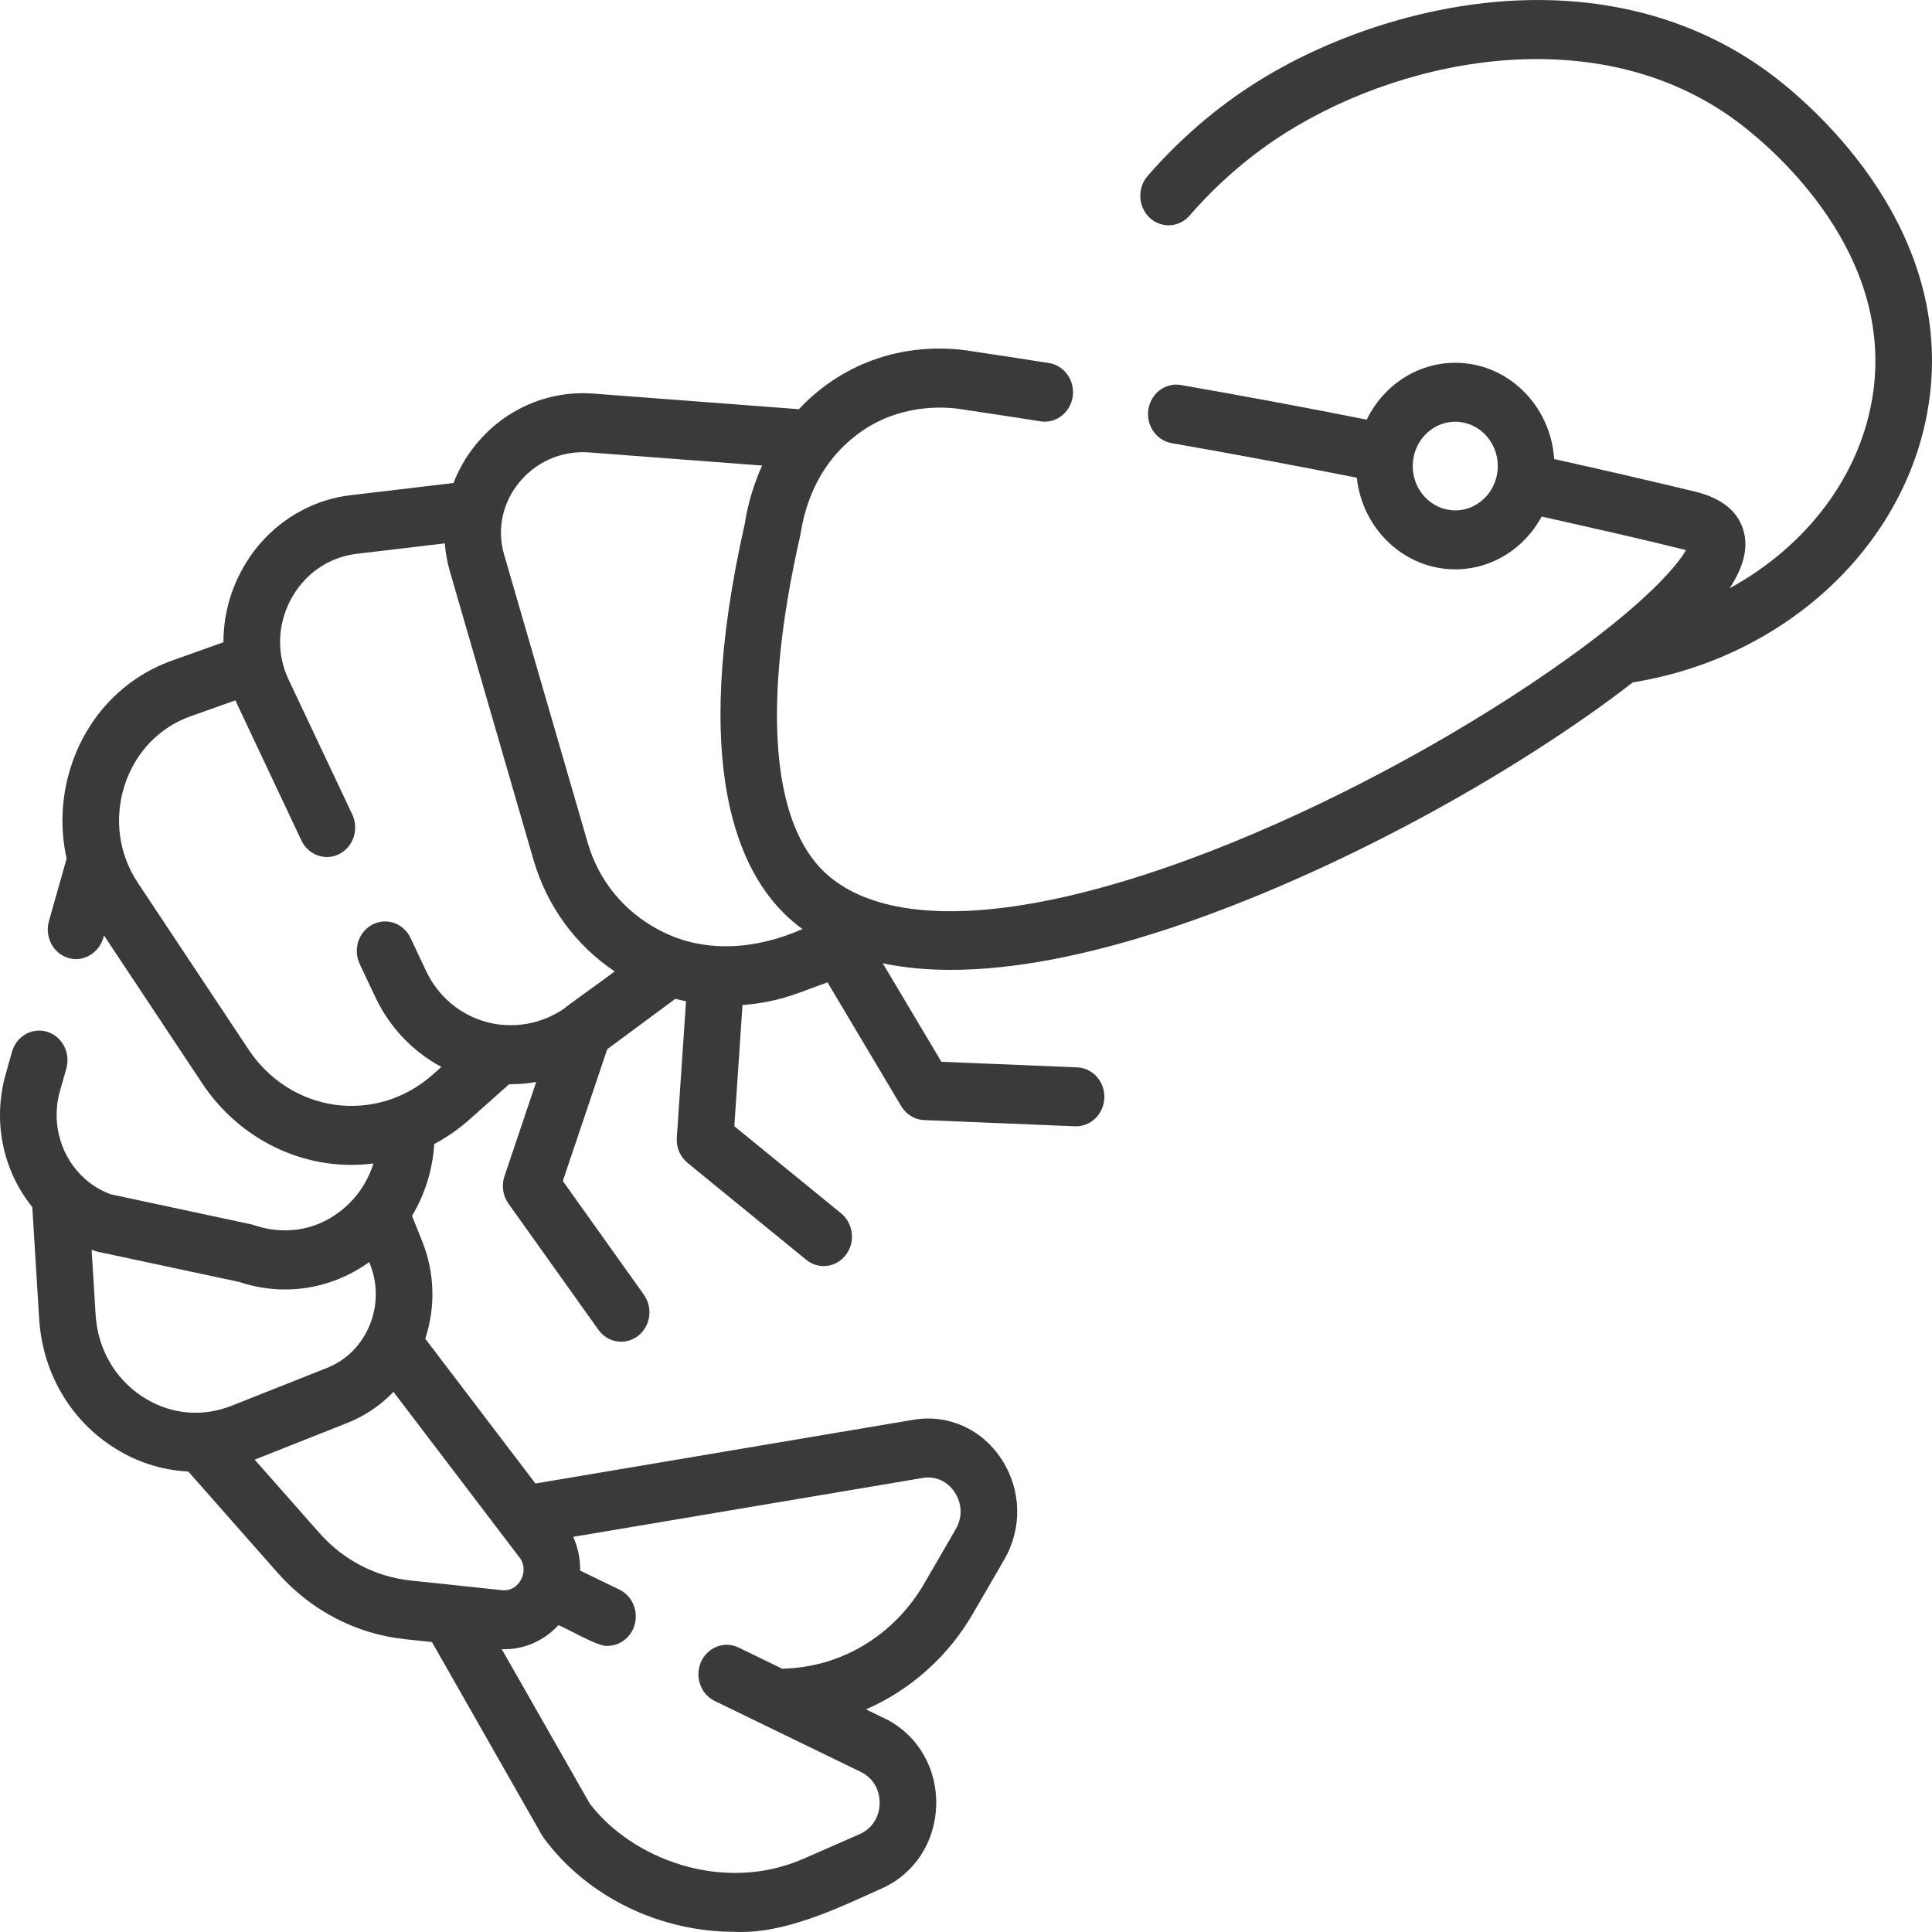 <svg width="35" height="35" viewBox="0 0 35 35" fill="none" xmlns="http://www.w3.org/2000/svg">
<g clip-path="url(#clip0_403_281)">
<path d="M0.103 19.459L0.218 19.053C0.298 18.77 0.583 18.608 0.855 18.692C0.985 18.732 1.095 18.824 1.16 18.949C1.225 19.073 1.24 19.22 1.202 19.355L1.087 19.761C0.979 20.137 1.015 20.541 1.186 20.891C1.358 21.24 1.652 21.507 2.008 21.636L4.569 22.184C5.105 22.376 5.682 22.308 6.143 21.959C6.442 21.735 6.656 21.428 6.765 21.077C6.493 21.112 6.217 21.112 5.944 21.075C5.488 21.012 5.05 20.852 4.657 20.602C4.264 20.353 3.926 20.021 3.664 19.627L1.883 16.945C1.821 17.252 1.515 17.443 1.233 17.353C1.169 17.333 1.109 17.3 1.056 17.256C1.004 17.212 0.96 17.158 0.928 17.096C0.896 17.034 0.876 16.967 0.868 16.897C0.861 16.827 0.867 16.757 0.886 16.689L1.207 15.554C1.087 15.016 1.108 14.449 1.28 13.904C1.57 12.985 2.241 12.279 3.119 11.966L4.048 11.635C4.047 11.2 4.151 10.764 4.363 10.361C4.767 9.59 5.511 9.07 6.353 8.971L8.216 8.75C8.305 8.519 8.427 8.303 8.577 8.109C9.096 7.433 9.906 7.068 10.746 7.13L14.474 7.413C14.682 7.189 14.917 6.995 15.174 6.835C16.142 6.233 17.112 6.28 17.607 6.363C18.072 6.432 18.542 6.504 19.003 6.577C19.137 6.598 19.258 6.674 19.339 6.788C19.419 6.902 19.453 7.045 19.433 7.185C19.39 7.477 19.128 7.677 18.849 7.633C18.39 7.56 17.922 7.489 17.458 7.42L17.448 7.418C17.162 7.37 16.417 7.306 15.699 7.753C14.687 8.401 14.545 9.431 14.496 9.706C13.803 12.751 13.97 14.926 14.968 15.829C16.062 16.818 18.398 16.724 21.545 15.566C23.57 14.821 25.824 13.664 27.729 12.392C29.65 11.11 30.361 10.29 30.544 9.965C29.68 9.75 28.8 9.554 27.929 9.358C27.621 9.928 27.035 10.314 26.364 10.314C25.442 10.314 24.68 9.587 24.58 8.654C23.464 8.433 22.346 8.224 21.226 8.028C21.092 8.005 20.972 7.927 20.893 7.812C20.814 7.696 20.782 7.553 20.805 7.413C20.816 7.344 20.84 7.278 20.876 7.218C20.912 7.159 20.958 7.107 21.013 7.066C21.068 7.026 21.13 6.997 21.195 6.981C21.261 6.965 21.329 6.963 21.395 6.975C22.519 7.171 23.641 7.38 24.76 7.602C25.056 6.992 25.664 6.572 26.364 6.572C27.313 6.572 28.092 7.343 28.155 8.316C29.003 8.504 29.849 8.699 30.693 8.902C31.17 9.016 31.467 9.245 31.577 9.585C31.694 9.948 31.554 10.322 31.334 10.657C32.726 9.897 33.714 8.612 33.931 7.132C34.302 4.6 32.196 2.76 31.541 2.256C29.068 0.351 25.534 0.997 23.297 2.402C22.655 2.805 22.067 3.312 21.55 3.906C21.458 4.011 21.331 4.074 21.195 4.081C21.059 4.088 20.926 4.038 20.825 3.943C20.725 3.848 20.664 3.715 20.658 3.573C20.651 3.432 20.699 3.293 20.79 3.188C21.374 2.517 22.04 1.944 22.767 1.487C24.059 0.675 25.675 0.143 27.199 0.026C29.085 -0.119 30.798 0.355 32.151 1.396C32.922 1.99 35.402 4.17 34.944 7.293C34.57 9.844 32.373 11.912 29.58 12.362C29.302 12.577 29.019 12.785 28.732 12.985C26.457 14.573 23.638 16.006 21.191 16.817C19.676 17.319 18.345 17.57 17.224 17.57C16.779 17.57 16.369 17.53 15.992 17.451L17.054 19.235L19.514 19.336C19.581 19.339 19.648 19.355 19.709 19.385C19.77 19.414 19.825 19.456 19.87 19.507C19.916 19.559 19.952 19.619 19.975 19.685C19.998 19.751 20.009 19.821 20.006 19.891C20.001 20.032 19.942 20.166 19.842 20.262C19.742 20.358 19.61 20.409 19.474 20.404L16.742 20.291C16.658 20.288 16.576 20.263 16.504 20.219C16.431 20.175 16.37 20.113 16.326 20.039L14.991 17.796L14.46 17.991C14.134 18.11 13.795 18.183 13.451 18.207L13.303 20.402L15.241 21.984C15.347 22.072 15.415 22.2 15.431 22.34C15.447 22.48 15.409 22.62 15.325 22.732C15.242 22.842 15.12 22.915 14.986 22.932C14.851 22.95 14.716 22.911 14.609 22.825L12.457 21.068C12.391 21.014 12.338 20.944 12.304 20.864C12.27 20.785 12.255 20.697 12.261 20.61L12.428 18.139C12.363 18.126 12.299 18.111 12.235 18.094L11.001 19.007L10.196 21.395L11.664 23.454C11.704 23.511 11.733 23.575 11.75 23.642C11.766 23.711 11.769 23.781 11.76 23.851C11.75 23.92 11.727 23.987 11.692 24.047C11.658 24.107 11.612 24.16 11.558 24.201C11.333 24.376 11.011 24.329 10.841 24.091L9.211 21.804C9.161 21.733 9.128 21.652 9.116 21.565C9.103 21.479 9.111 21.391 9.139 21.308L9.714 19.601C9.562 19.628 9.408 19.642 9.254 19.642C9.244 19.642 9.234 19.641 9.225 19.64L8.504 20.282C8.309 20.455 8.095 20.604 7.867 20.725C7.837 21.196 7.697 21.639 7.464 22.026L7.647 22.483C7.876 23.053 7.894 23.674 7.704 24.252L9.7 26.875L16.55 25.72C17.179 25.615 17.791 25.89 18.148 26.441C18.505 26.991 18.522 27.686 18.192 28.255L17.625 29.233C17.171 30.018 16.483 30.62 15.689 30.967L16.059 31.147C16.064 31.149 16.069 31.152 16.074 31.154C16.642 31.454 16.982 32.053 16.96 32.716C16.938 33.38 16.56 33.953 15.972 34.211C15.166 34.577 14.199 35.042 13.305 34.997C11.98 34.997 10.659 34.387 9.855 33.303C9.842 33.286 9.83 33.268 9.819 33.249L7.825 29.747L7.333 29.695C6.449 29.601 5.63 29.174 5.029 28.492L3.411 26.658C2.921 26.634 2.439 26.478 2.009 26.189C1.241 25.675 0.768 24.836 0.709 23.887L0.585 21.867C0.064 21.223 -0.143 20.33 0.103 19.459ZM26.364 7.64C25.939 7.64 25.593 8 25.593 8.443C25.593 8.886 25.939 9.246 26.364 9.246C26.788 9.246 27.134 8.886 27.134 8.443C27.134 8 26.788 7.64 26.364 7.64ZM5.262 10.873C5.024 11.328 5.011 11.851 5.227 12.309L6.382 14.755C6.411 14.818 6.429 14.887 6.433 14.957C6.437 15.027 6.429 15.097 6.407 15.164C6.385 15.23 6.351 15.291 6.307 15.344C6.262 15.397 6.208 15.44 6.148 15.471C5.899 15.6 5.587 15.494 5.461 15.227L4.307 12.78C4.292 12.749 4.279 12.718 4.266 12.687L3.45 12.977C2.879 13.18 2.443 13.64 2.254 14.238C2.065 14.836 2.153 15.476 2.497 15.993L4.507 19.019C4.687 19.29 4.92 19.518 5.19 19.69C5.461 19.862 5.763 19.972 6.076 20.015C6.39 20.057 6.709 20.03 7.013 19.937C7.316 19.843 7.597 19.683 7.838 19.469L7.997 19.328C7.481 19.053 7.06 18.614 6.801 18.066L6.516 17.463C6.487 17.4 6.469 17.331 6.465 17.261C6.461 17.191 6.47 17.121 6.491 17.055C6.513 16.988 6.547 16.927 6.591 16.874C6.636 16.822 6.69 16.779 6.75 16.747C6.811 16.717 6.876 16.698 6.944 16.694C7.011 16.689 7.078 16.699 7.142 16.721C7.206 16.744 7.264 16.779 7.315 16.826C7.366 16.872 7.407 16.928 7.437 16.991L7.721 17.594C7.938 18.053 8.339 18.389 8.822 18.517C9.297 18.642 9.798 18.555 10.211 18.278C10.303 18.198 11.025 17.688 11.135 17.597C10.425 17.121 9.909 16.416 9.665 15.577L8.15 10.351C8.102 10.186 8.071 10.016 8.058 9.844L6.468 10.032C5.95 10.093 5.51 10.4 5.262 10.873ZM14.537 16.83C14.453 16.77 14.373 16.704 14.296 16.635C13.378 15.805 12.494 13.89 13.494 9.483C13.517 9.317 13.593 8.908 13.806 8.434L10.672 8.196C10.169 8.157 9.685 8.375 9.377 8.776C9.094 9.144 9.005 9.606 9.131 10.042L10.647 15.268C10.845 15.95 11.3 16.509 11.93 16.842C12.745 17.285 13.707 17.201 14.537 16.83ZM10.684 32.674C11.445 33.673 13.093 34.316 14.563 33.67L15.574 33.227C15.792 33.131 15.927 32.926 15.935 32.68C15.943 32.435 15.824 32.224 15.617 32.111L12.95 30.816C12.889 30.787 12.834 30.745 12.788 30.693C12.742 30.642 12.707 30.581 12.684 30.515C12.66 30.449 12.65 30.379 12.653 30.308C12.656 30.238 12.672 30.169 12.7 30.105C12.729 30.042 12.769 29.984 12.819 29.937C12.869 29.89 12.927 29.853 12.991 29.829C13.054 29.805 13.121 29.794 13.189 29.797C13.256 29.801 13.322 29.818 13.383 29.848L14.17 30.23C15.235 30.208 16.196 29.633 16.747 28.681L17.314 27.703C17.437 27.491 17.431 27.243 17.298 27.039C17.166 26.834 16.947 26.735 16.713 26.775L10.385 27.841C10.47 28.033 10.513 28.242 10.51 28.453L11.222 28.798C11.328 28.849 11.414 28.937 11.465 29.046C11.517 29.155 11.531 29.279 11.506 29.398C11.481 29.517 11.417 29.623 11.326 29.699C11.235 29.775 11.121 29.817 11.005 29.817C10.843 29.838 10.27 29.499 10.118 29.441C9.852 29.728 9.48 29.892 9.09 29.876L10.684 32.674ZM5.784 27.769C6.214 28.258 6.802 28.565 7.436 28.632L9.089 28.807C9.294 28.829 9.398 28.689 9.433 28.627C9.467 28.567 9.534 28.412 9.43 28.24L7.128 25.215C6.89 25.463 6.604 25.655 6.289 25.779L4.614 26.443L5.784 27.769ZM2.563 25.29C3.053 25.619 3.647 25.684 4.192 25.468L5.924 24.781C6.274 24.642 6.548 24.368 6.696 24.009C6.848 23.641 6.845 23.231 6.689 22.864C6.23 23.192 5.703 23.36 5.167 23.36C4.889 23.36 4.61 23.316 4.335 23.224L1.77 22.676C1.732 22.668 1.696 22.654 1.66 22.64L1.732 23.819C1.77 24.425 2.072 24.962 2.563 25.29Z" fill="#3A3A3A"/>
</g>
<defs>
<clipPath id="clip0_403_281">
<rect width="35" height="35" fill="white" transform="matrix(-1 0 0 1 35 0)"/>
</clipPath>
</defs>
</svg>
